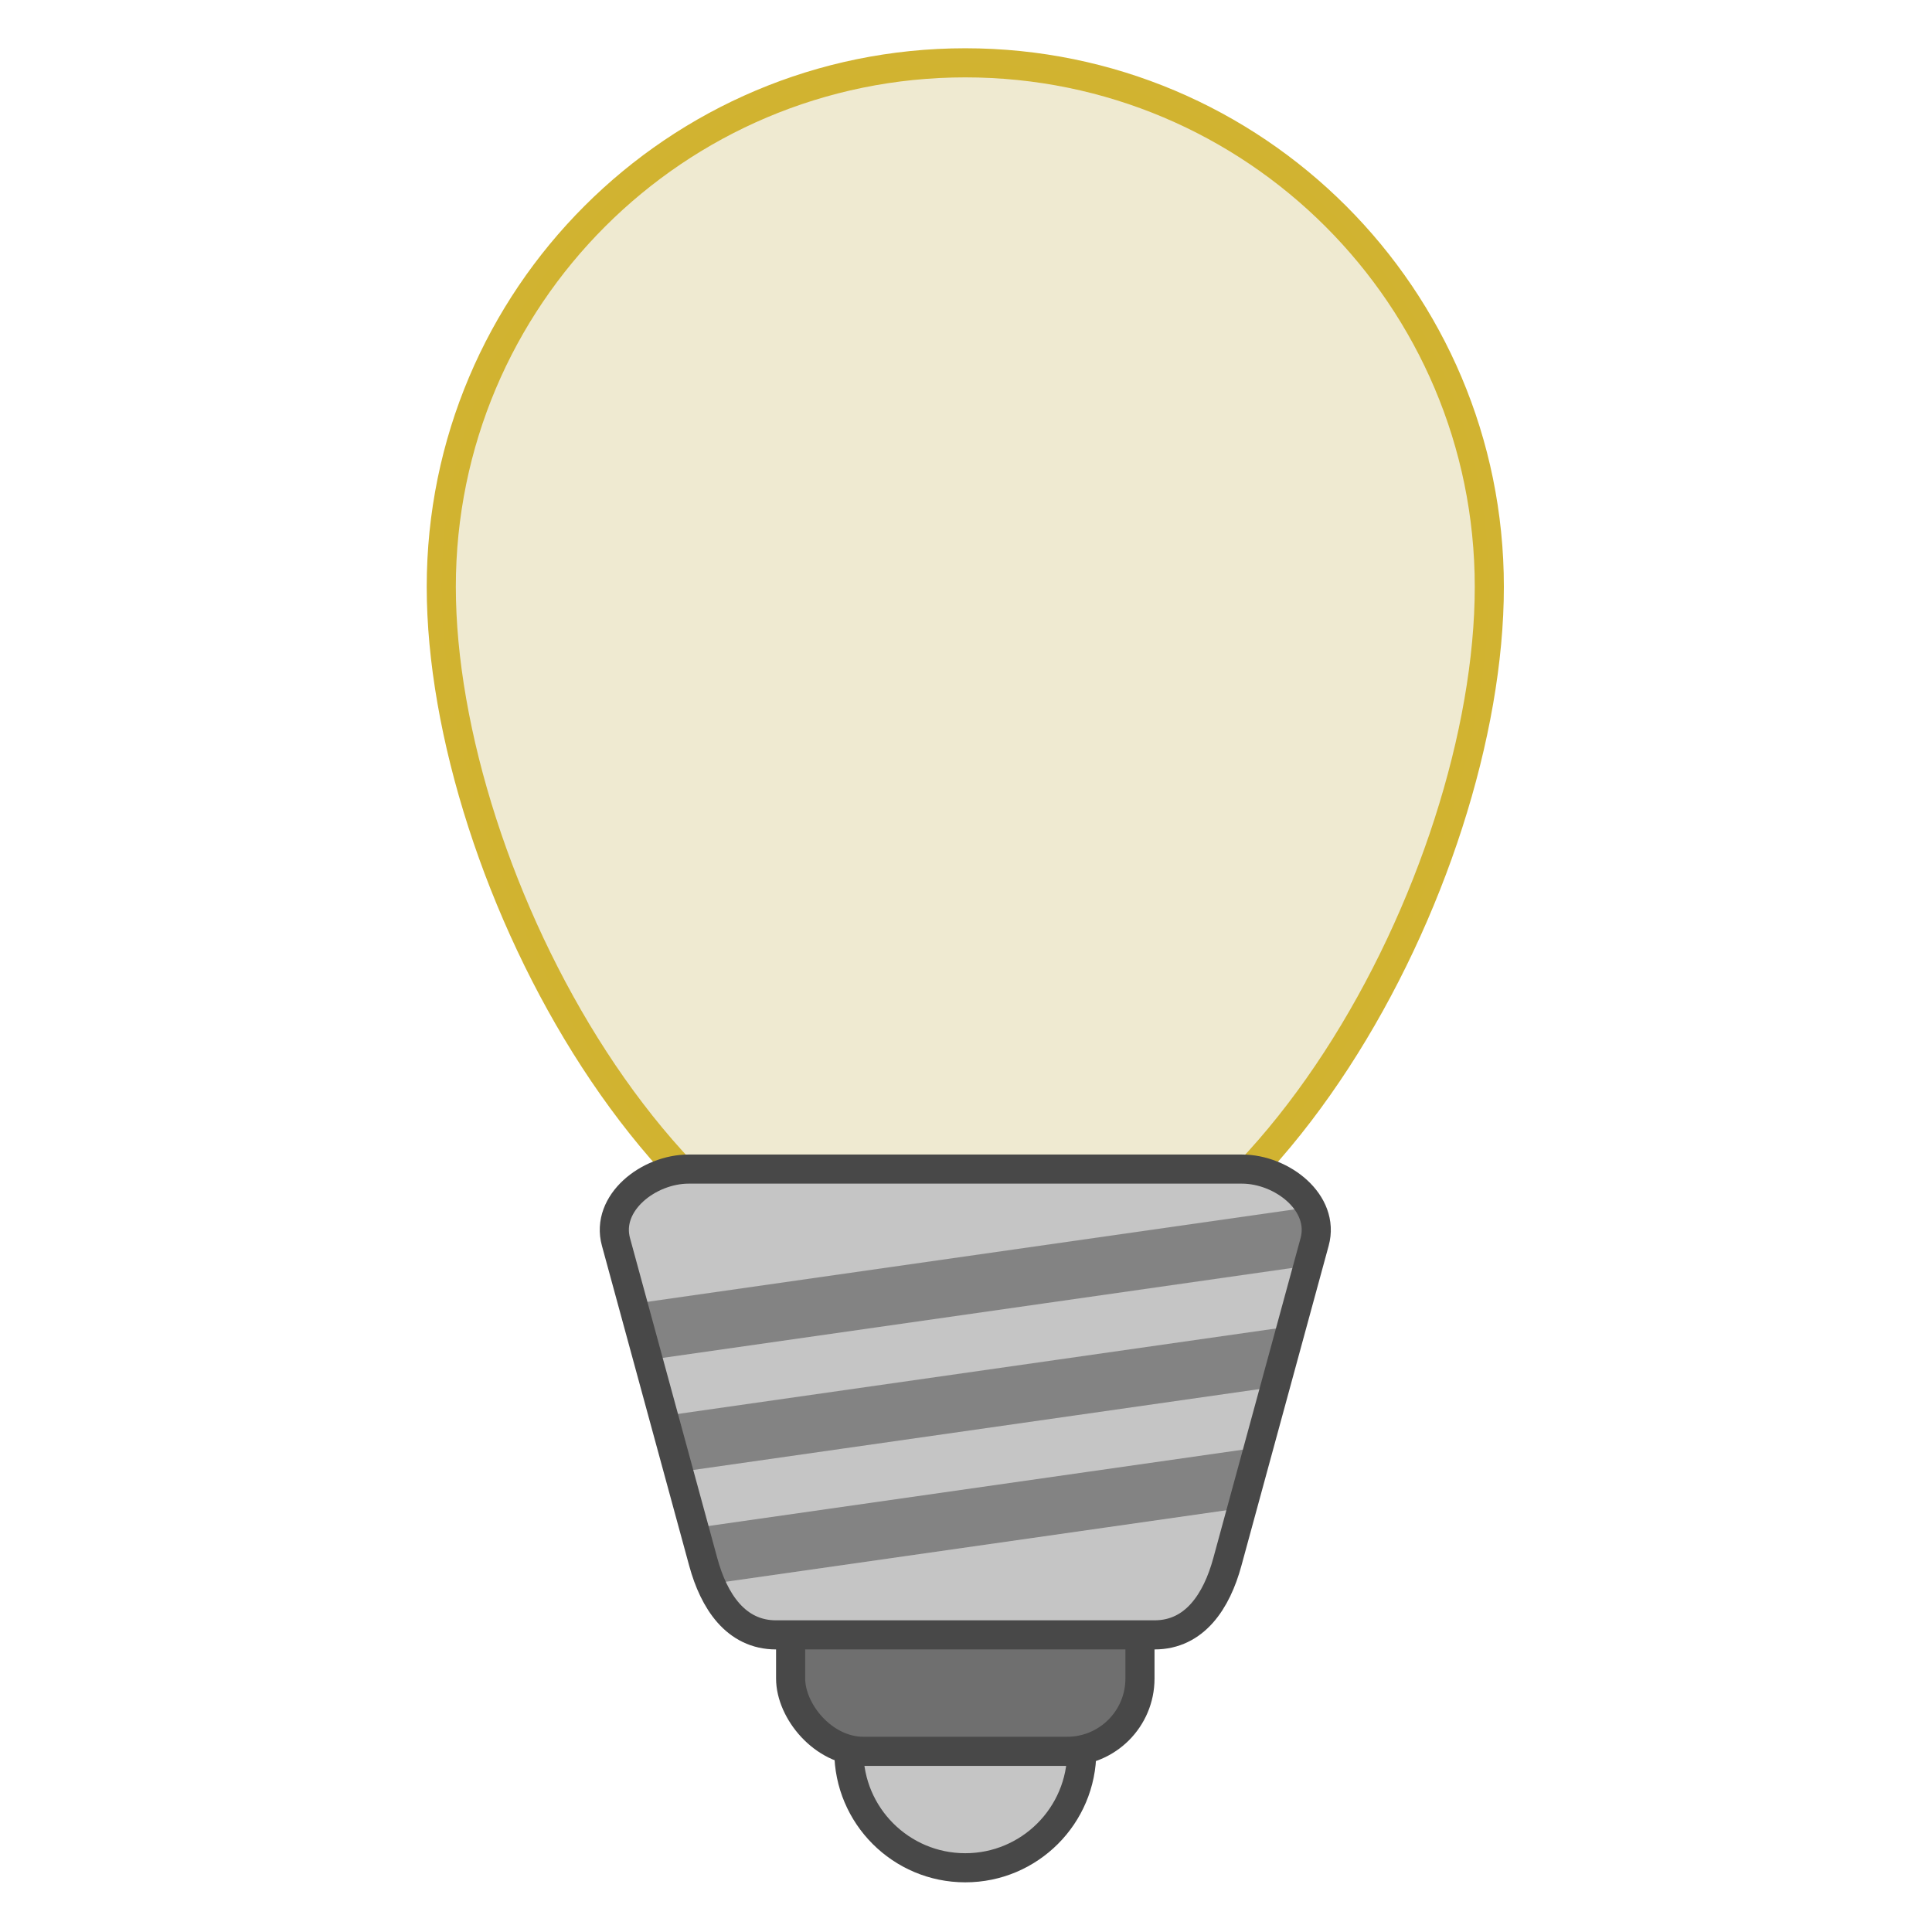 <svg xmlns:dc="http://purl.org/dc/elements/1.1/" xmlns:cc="http://creativecommons.org/ns#" xmlns:rdf="http://www.w3.org/1999/02/22-rdf-syntax-ns#" xmlns="http://www.w3.org/2000/svg" x="0px" y="0px" viewBox="0 0 100 100" xml:space="preserve" width="100" height="100"><g transform="scale(.173) rotate(-45 279.235 94.655)"><circle style="opacity:1;vector-effect:none;fill:#c5c5c5;fill-opacity:1;stroke:#484848;stroke-width:8.71;stroke-linecap:butt;stroke-linejoin:miter;stroke-miterlimit:4;stroke-dasharray:none;stroke-dashoffset:0;stroke-opacity:1" cx="273.952" cy="298.806" r="34.84" transform="rotate(45)"/><rect style="opacity:1;vector-effect:none;fill:#6f6f6f;fill-opacity:1;stroke:#484848;stroke-width:8.71;stroke-linecap:butt;stroke-linejoin:miter;stroke-miterlimit:4;stroke-dasharray:none;stroke-dashoffset:0;stroke-opacity:1" width="104.521" height="52.26" x="221.691" y="246.545" ry="21.775" transform="rotate(45)"/><path style="opacity:1;vector-effect:none;fill:#efead0;fill-opacity:.987;stroke:#d0b22f;stroke-width:8.71;stroke-linecap:butt;stroke-linejoin:miter;stroke-miterlimit:4;stroke-dasharray:none;stroke-dashoffset:0;stroke-opacity:.988" d="M339.644 269.504c-61.59 61.59-203.245 104.702-264.834 43.113-61.59-61.59-18.115-203.608 43.112-264.835 61.227-61.227 160.495-61.227 221.722 0 61.227 61.227 61.227 160.495 0 221.722z"/><path style="opacity:1;vector-effect:none;fill:#c5c5c5;fill-opacity:1;stroke:none;stroke-width:8.71;stroke-linecap:butt;stroke-linejoin:miter;stroke-miterlimit:4;stroke-dasharray:none;stroke-dashoffset:0;stroke-opacity:1" d="m47.094 223.312 117.02 117.02c8.53 8.53 10.474 24.81 0 30.795L77.89 420.398c-10.474 5.985-22.264 8.53-30.795 0l-80.066-80.066c-8.53-8.53-5.985-20.32 0-30.795L16.3 223.312c5.985-10.474 22.264-8.53 30.794 0z"/><path style="fill:#838383;fill-opacity:1;stroke:none;stroke-width:4.355px;stroke-linecap:butt;stroke-linejoin:miter;stroke-opacity:1" d="M171.073 363.254 7.621 240.664l-8.673 15.06 156.156 117.11zm-31.937 19.162L-9.72 270.779l-8.673 15.049 141.559 106.17zm-31.938 19.163L-27.06 300.882l-8.667 15.055L91.23 411.16z"/><path style="opacity:1;vector-effect:none;fill:none;fill-opacity:1;stroke:#484848;stroke-width:8.71;stroke-linecap:butt;stroke-linejoin:miter;stroke-miterlimit:4;stroke-dasharray:none;stroke-dashoffset:0;stroke-opacity:1" d="m47.094 223.312 117.02 117.02c8.53 8.53 10.474 24.81 0 30.795L77.89 420.398c-10.474 5.985-22.264 8.53-30.795 0l-80.066-80.066c-8.53-8.53-5.985-20.32 0-30.795L16.3 223.312c5.985-10.474 22.264-8.53 30.794 0z"/></g></svg>